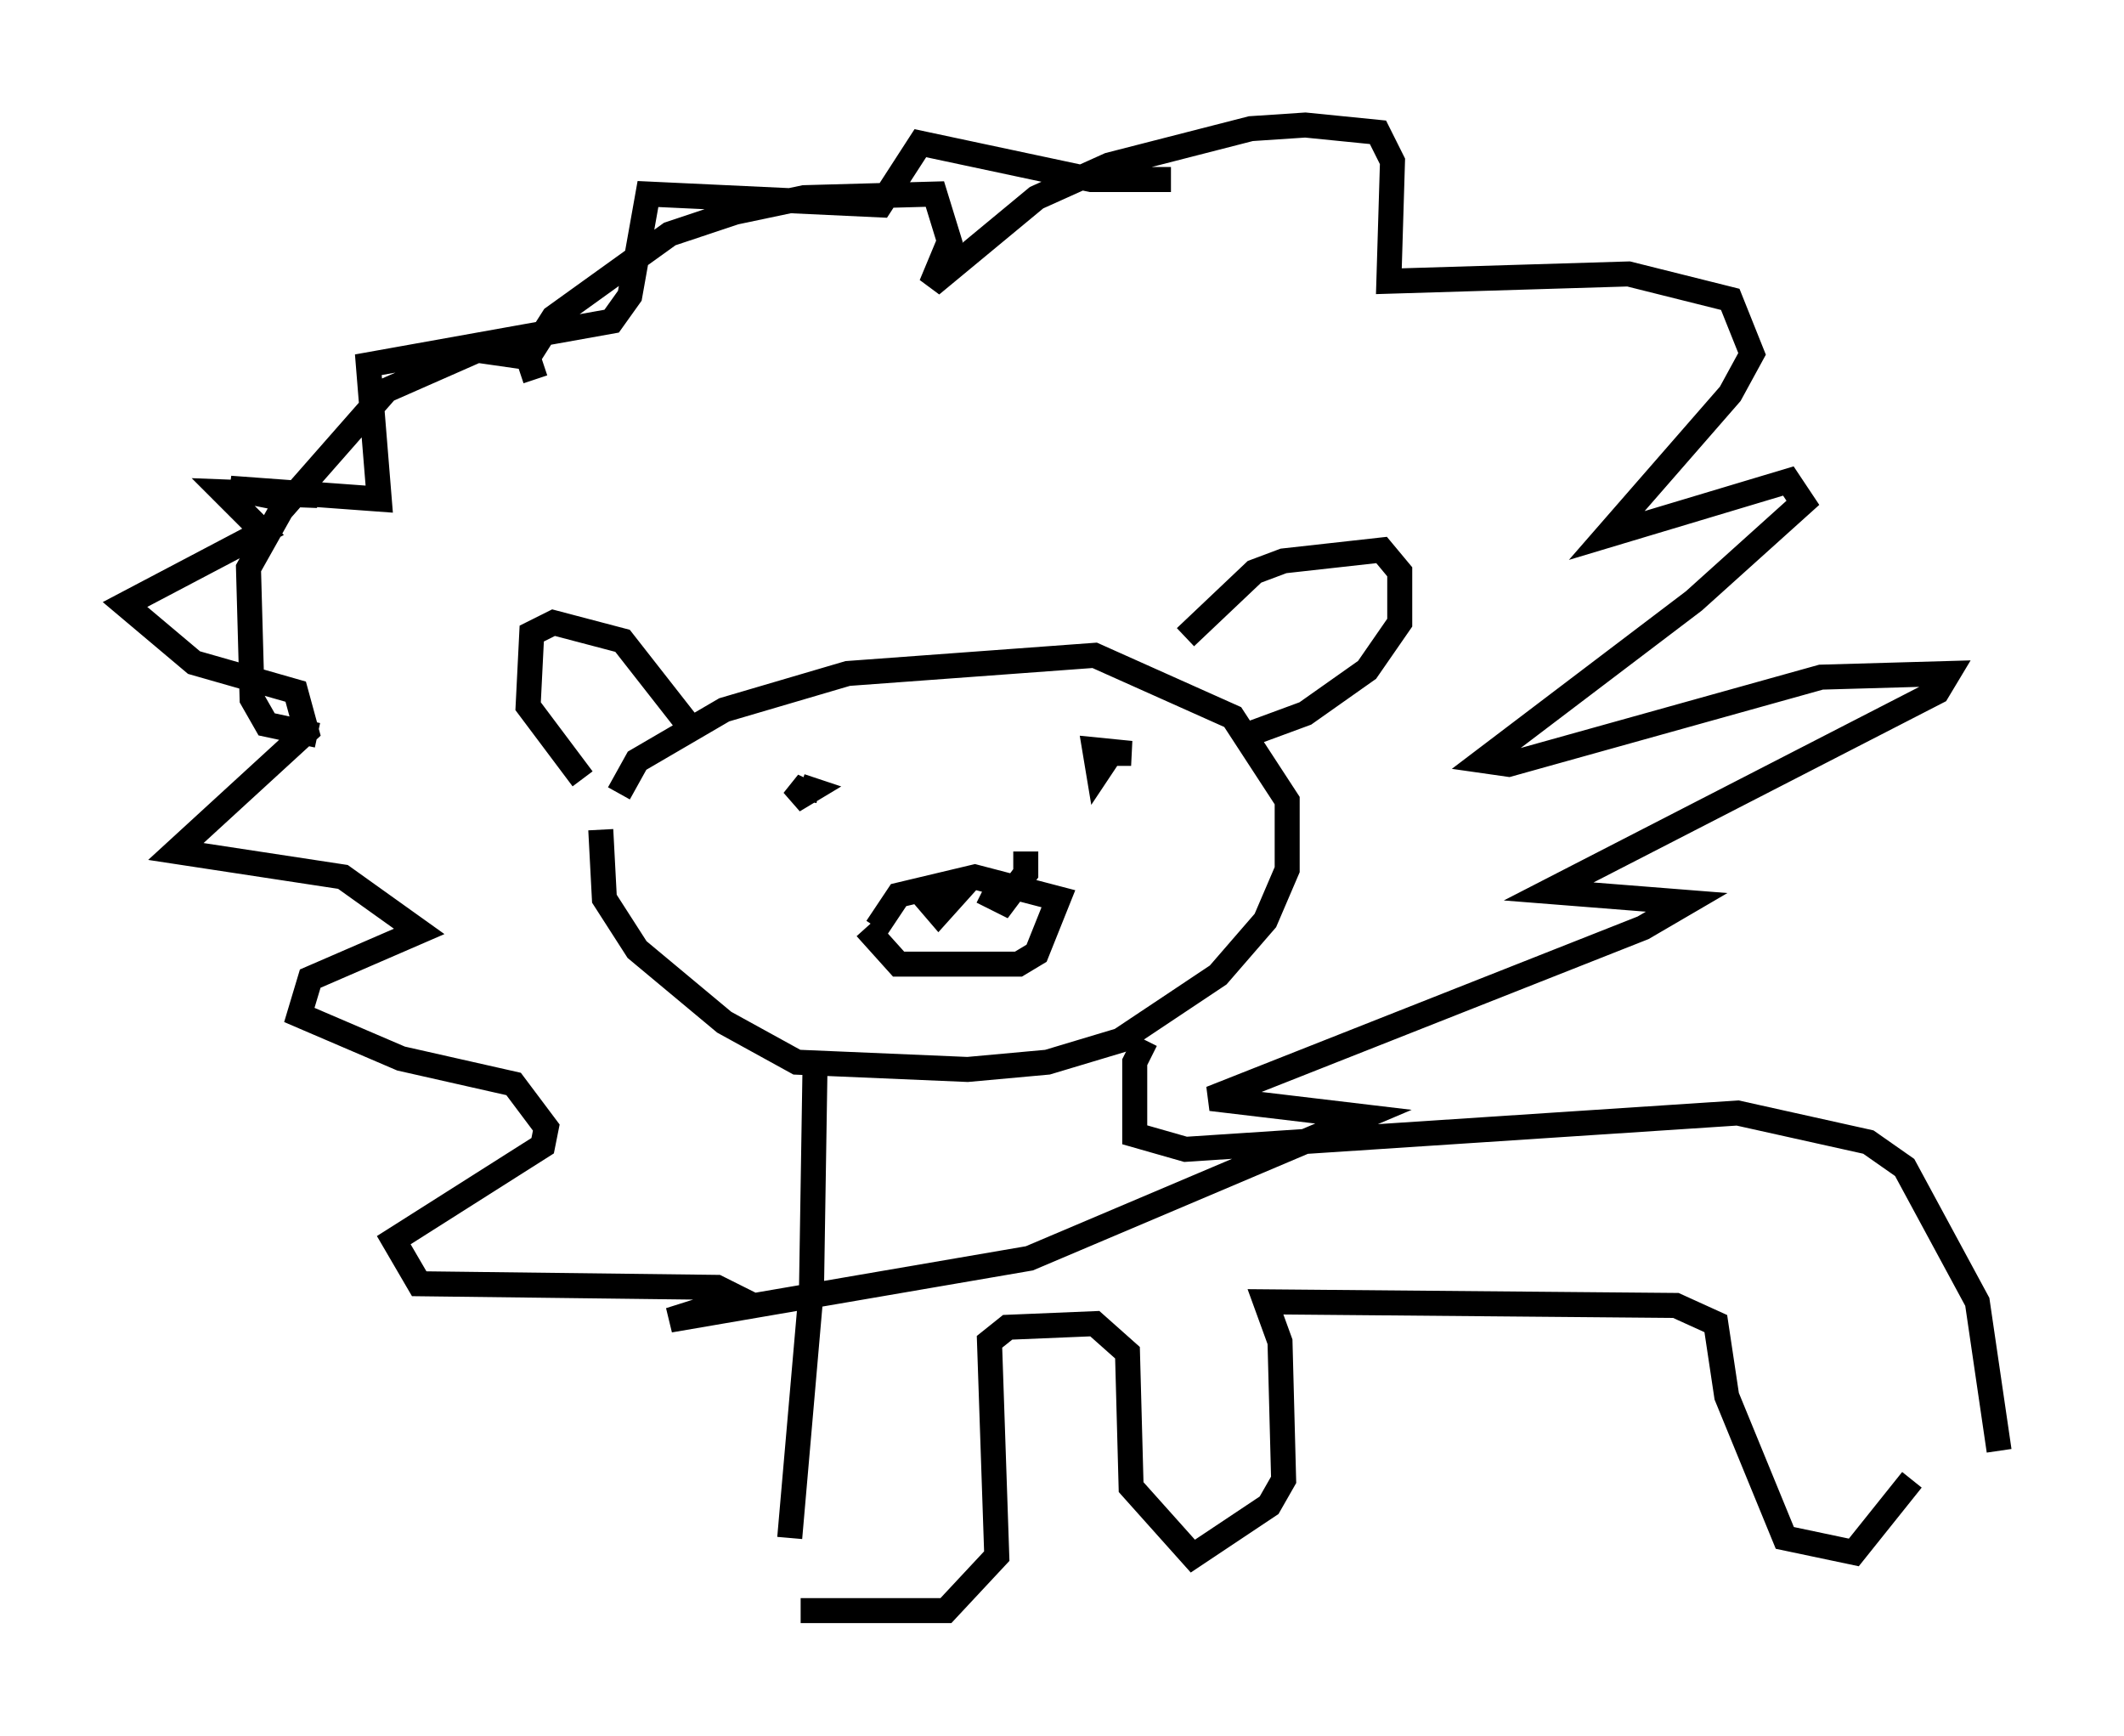 <?xml version="1.0" encoding="utf-8" ?>
<svg baseProfile="full" height="69.408" version="1.1" width="84.95" xmlns="http://www.w3.org/2000/svg" xmlns:ev="http://www.w3.org/2001/xml-events" xmlns:xlink="http://www.w3.org/1999/xlink"><defs /><rect fill="white" height="69.408" width="84.95" x="0" y="0" /><path d="M25.335, 33.614 m-0.581, -1.888 l0.726, -1.307 3.486, -2.034 l4.939, -1.453 9.877, -0.726 l5.52, 2.469 2.179, 3.341 l0.0, 2.76 -0.872, 2.034 l-1.888, 2.179 -3.922, 2.615 l-2.905, 0.872 -3.196, 0.291 l-6.827, -0.291 -2.905, -1.598 l-3.486, -2.905 -1.307, -2.034 l-0.145, -2.76 m3.486, -4.212 l-2.615, -3.341 -2.76, -0.726 l-0.872, 0.436 -0.145, 2.905 l2.179, 2.905 m24.112, -5.665 l2.76, -2.615 1.162, -0.436 l3.922, -0.436 0.726, 0.872 l0.0, 2.034 -1.307, 1.888 l-2.469, 1.743 -2.76, 1.017 m-36.749, -0.145 l-2.034, -0.436 -0.581, -1.017 l-0.145, -5.229 1.307, -2.324 l4.212, -4.793 3.631, -1.598 l2.034, 0.291 0.291, 0.872 l-0.291, -0.872 1.017, -1.598 l4.648, -3.341 2.615, -0.872 l2.76, -0.581 5.229, -0.145 l0.581, 1.888 -0.726, 1.743 l4.212, -3.486 2.905, -1.307 l5.665, -1.453 2.179, -0.145 l2.905, 0.291 0.581, 1.162 l-0.145, 4.793 9.587, -0.291 l4.067, 1.017 0.872, 2.179 l-0.872, 1.598 -4.939, 5.665 l7.263, -2.179 0.581, 0.872 l-4.358, 3.922 -8.425, 6.391 l1.017, 0.145 12.492, -3.486 l5.084, -0.145 -0.436, 0.726 l-15.542, 7.989 5.52, 0.436 l-1.743, 1.017 -17.285, 6.827 l6.101, 0.726 -13.363, 5.665 l-14.38, 2.469 2.76, -0.872 l-0.872, -0.436 -11.911, -0.145 l-1.017, -1.743 5.955, -3.777 l0.145, -0.726 -1.307, -1.743 l-4.503, -1.017 -4.067, -1.743 l0.436, -1.453 4.358, -1.888 l-3.05, -2.179 -6.682, -1.017 l5.229, -4.793 -0.436, -1.598 l-4.067, -1.162 -2.76, -2.324 l5.52, -2.905 -1.598, -1.598 l3.777, 0.145 m-1.307, 0.145 l-2.179, -0.436 5.955, 0.436 l-0.436, -5.374 9.732, -1.743 l0.726, -1.017 0.726, -4.067 l9.296, 0.436 1.598, -2.469 l6.827, 1.453 3.196, 0.0 m-11.765, 29.922 l0.872, -1.307 3.05, -0.726 l3.341, 0.872 -0.872, 2.179 l-0.726, 0.436 -4.793, 0.0 l-1.307, -1.453 m2.034, -1.598 l0.872, 1.017 1.307, -1.453 m0.436, 0.581 l0.872, 0.436 0.872, -1.162 l0.0, -0.872 m-8.86, -2.034 l0.145, -0.726 -0.581, 0.726 l0.726, -0.436 -0.436, -0.145 m12.492, -1.453 l-0.581, 0.872 -0.145, -0.872 l1.453, 0.145 -1.307, 0.0 m-11.33, 12.201 l-0.145, 9.151 -0.872, 10.022 m14.235, -19.899 l-0.436, 0.872 0.0, 2.905 l2.034, 0.581 22.078, -1.453 l5.229, 1.162 1.453, 1.017 l2.905, 5.374 0.872, 5.955 m-47.933, 6.391 l5.81, 0.0 2.034, -2.179 l-0.291, -8.57 0.726, -0.581 l3.486, -0.145 1.307, 1.162 l0.145, 5.374 2.469, 2.76 l3.05, -2.034 0.581, -1.017 l-0.145, -5.52 -0.581, -1.598 l16.413, 0.145 1.598, 0.726 l0.436, 2.905 2.324, 5.665 l2.76, 0.581 2.324, -2.905 " fill="none" stroke="black" stroke-width="1" /></svg>